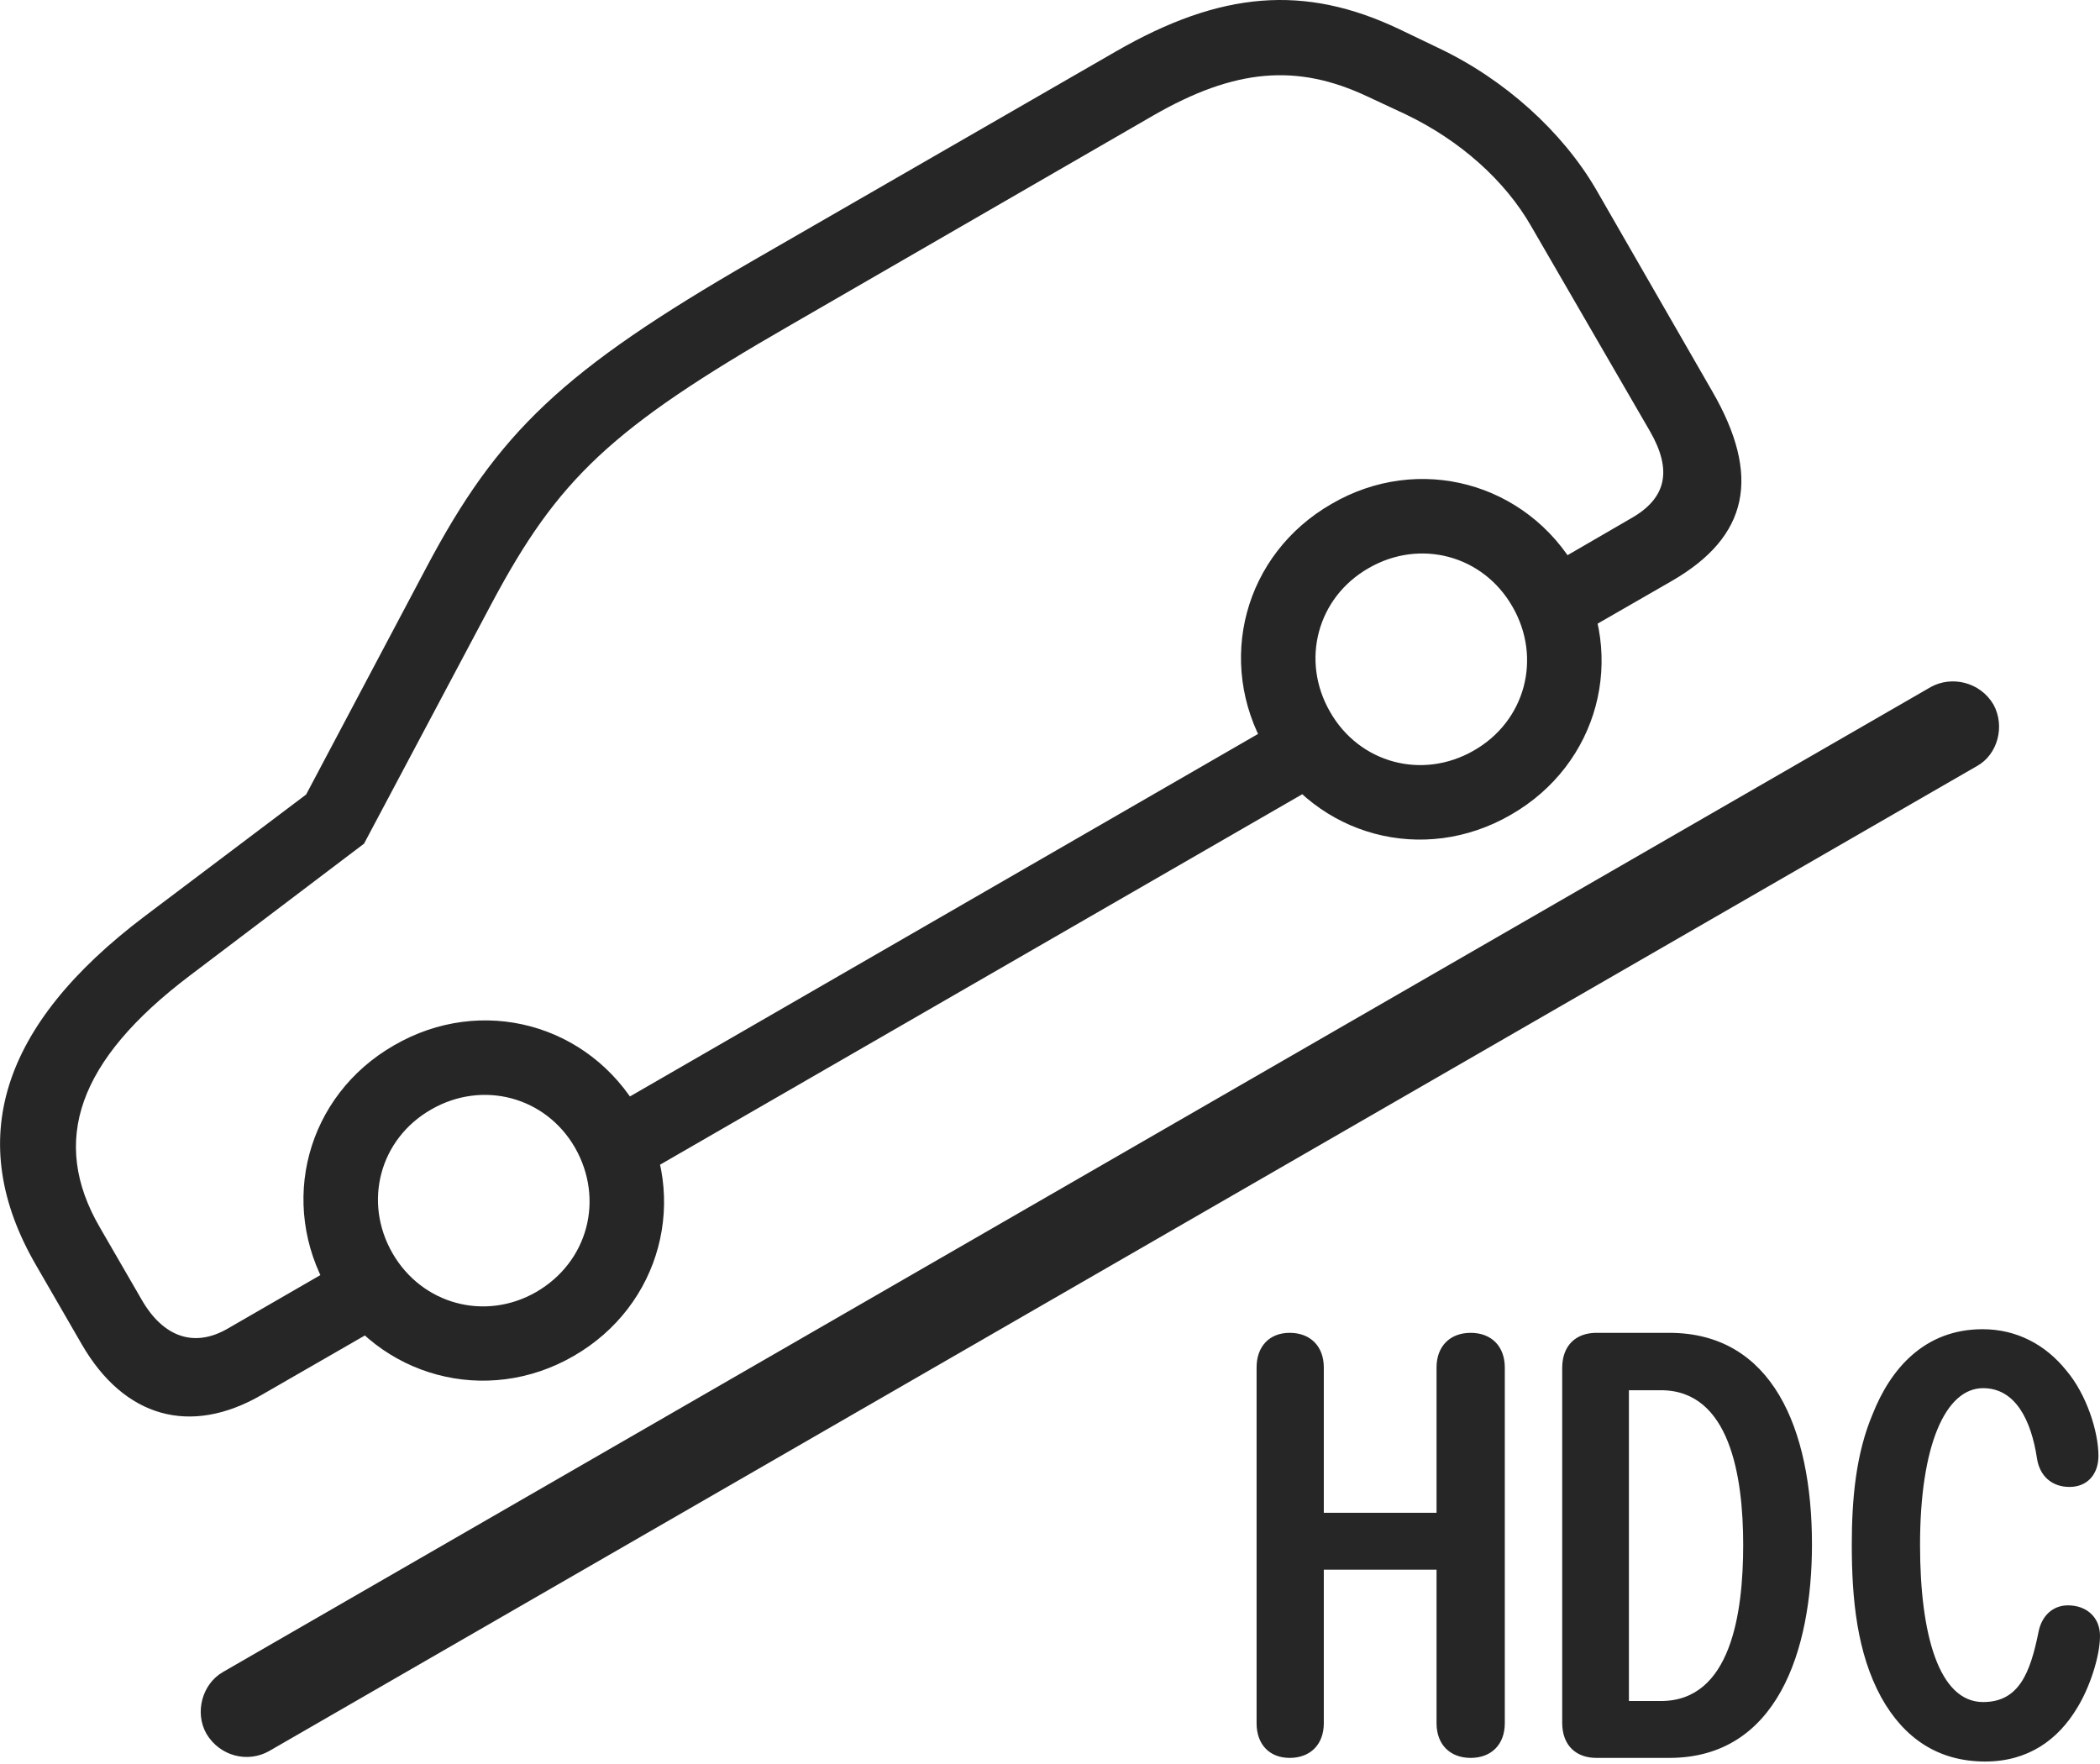 <?xml version="1.0" encoding="UTF-8"?>
<!--Generator: Apple Native CoreSVG 326-->
<!DOCTYPE svg
PUBLIC "-//W3C//DTD SVG 1.1//EN"
       "http://www.w3.org/Graphics/SVG/1.1/DTD/svg11.dtd">
<svg version="1.1" xmlns="http://www.w3.org/2000/svg" xmlns:xlink="http://www.w3.org/1999/xlink" viewBox="0 0 1015.25 852.971">
 <g>
  <rect height="852.971" opacity="0" width="1015.25" x="0" y="0"/>
  <path d="M99.75 838.111C106.25 849.111 119.75 852.361 130 846.611L955.75 370.361C965.75 364.861 969.5 351.111 963.75 340.611C957.25 329.611 943.5 326.611 933.5 332.111L107.75 808.361C97.75 814.111 94 827.861 99.75 838.111ZM126.5 674.361L194.25 635.361L176.25 604.111L110 642.361C94 651.611 79 646.611 68.5 628.361L48.25 593.361C24 551.611 37.75 512.611 91.5 471.861L176 407.861L237.75 291.611C269.75 231.611 295.25 207.111 382.25 157.111L557.5 55.861C597 33.111 627 30.611 661 46.611L679.75 55.361C705.75 67.861 727.5 87.111 740.25 109.361L797.75 208.611C808.5 227.361 805.75 240.861 788.5 250.611L735.5 281.361L753.5 312.361L808.25 280.861C845.5 259.361 851.5 230.111 827.75 189.111L771.5 91.361C755.25 63.611 727.5 38.361 695.25 23.111L676.5 14.111C630.75-7.639 590.25-4.389 539.5 24.861L364.25 125.861C272 179.111 240.75 208.861 206 274.611L148 384.111L69.75 443.111C0 495.861-17.25 551.611 17.25 611.361L39.5 649.861C60 685.361 92 694.361 126.5 674.361ZM303 572.361L646.25 374.361L628.5 343.111L285 541.361ZM277.25 655.611C319.5 631.361 333.5 579.111 309 537.111C284.75 494.861 232.75 480.861 190.5 505.361C148.25 529.611 134.25 581.611 158.75 623.861C183 665.861 235.25 679.861 277.25 655.611ZM259.25 624.611C234.5 638.861 204 630.611 189.75 605.861C175.5 581.111 183.5 550.611 208.5 536.361C233.25 522.111 263.75 530.111 278 554.861C292.25 579.861 284.25 610.111 259.25 624.611ZM730.5 393.861C772.75 369.611 786.75 317.611 762.25 275.361C738 233.111 685.75 219.111 643.75 243.611C601.5 267.861 587.5 319.861 612 362.111C636.25 404.361 688.25 418.361 730.5 393.861ZM712.5 362.861C687.75 377.111 657.25 369.111 643 344.111C628.75 319.361 636.75 288.861 661.75 274.611C686.5 260.361 717 268.361 731.25 293.361C745.5 318.111 737.5 348.611 712.5 362.861Z" fill="black" fill-opacity="0.85"/>
  <path d="M959.75 851.611C980.5 851.611 995 841.111 1004.25 825.611C1010 816.361 1015.25 801.111 1015.25 790.861C1015.25 781.861 1008.75 776.111 999.75 776.111C992.5 776.111 987 781.111 985.5 789.111C981.5 808.861 976 822.861 958.75 822.861C937.5 822.861 928.25 790.611 928.25 746.861C928.25 698.861 940.5 671.111 958.75 671.111C974.5 671.111 982 686.861 984.75 704.861C986 713.611 992 718.861 1000.5 718.861C1009.25 718.861 1014.5 712.611 1014.5 703.861C1014.5 692.111 1008.75 674.111 999 662.611C989 650.111 975 642.611 958.5 642.611C930.5 642.611 914 661.611 905.25 683.861C897.25 702.861 895.25 724.611 895.25 746.861C895.25 773.111 897.75 799.111 909.5 820.611C920.5 840.361 937 851.611 959.75 851.611ZM623.5 849.861C633.5 849.861 640 843.361 640 833.111L640 758.861L694.5 758.861L694.5 833.111C694.5 843.361 701 849.861 711 849.861C721 849.861 727.5 843.361 727.5 833.111L727.5 661.111C727.5 650.861 721 644.361 711 644.361C701 644.361 694.5 650.861 694.5 661.111L694.5 731.361L640 731.361L640 661.111C640 650.861 633.5 644.361 623.5 644.361C613.75 644.361 607.5 650.861 607.5 661.111L607.5 833.111C607.5 843.361 613.75 849.861 623.5 849.861ZM771.75 849.861L807 849.861C859 849.861 876 798.361 876 746.611C876 690.611 856.75 644.361 807 644.361L771.75 644.361C762.25 644.361 755.25 650.111 755.25 661.361L755.25 832.861C755.25 844.111 762.25 849.861 771.75 849.861ZM787.5 822.361L787.5 672.111L803 672.111C836.25 672.111 842.75 713.611 842.75 746.861C842.75 780.111 836.75 822.361 803 822.361Z" fill="black" fill-opacity="0.85"/>
 </g>
</svg>
